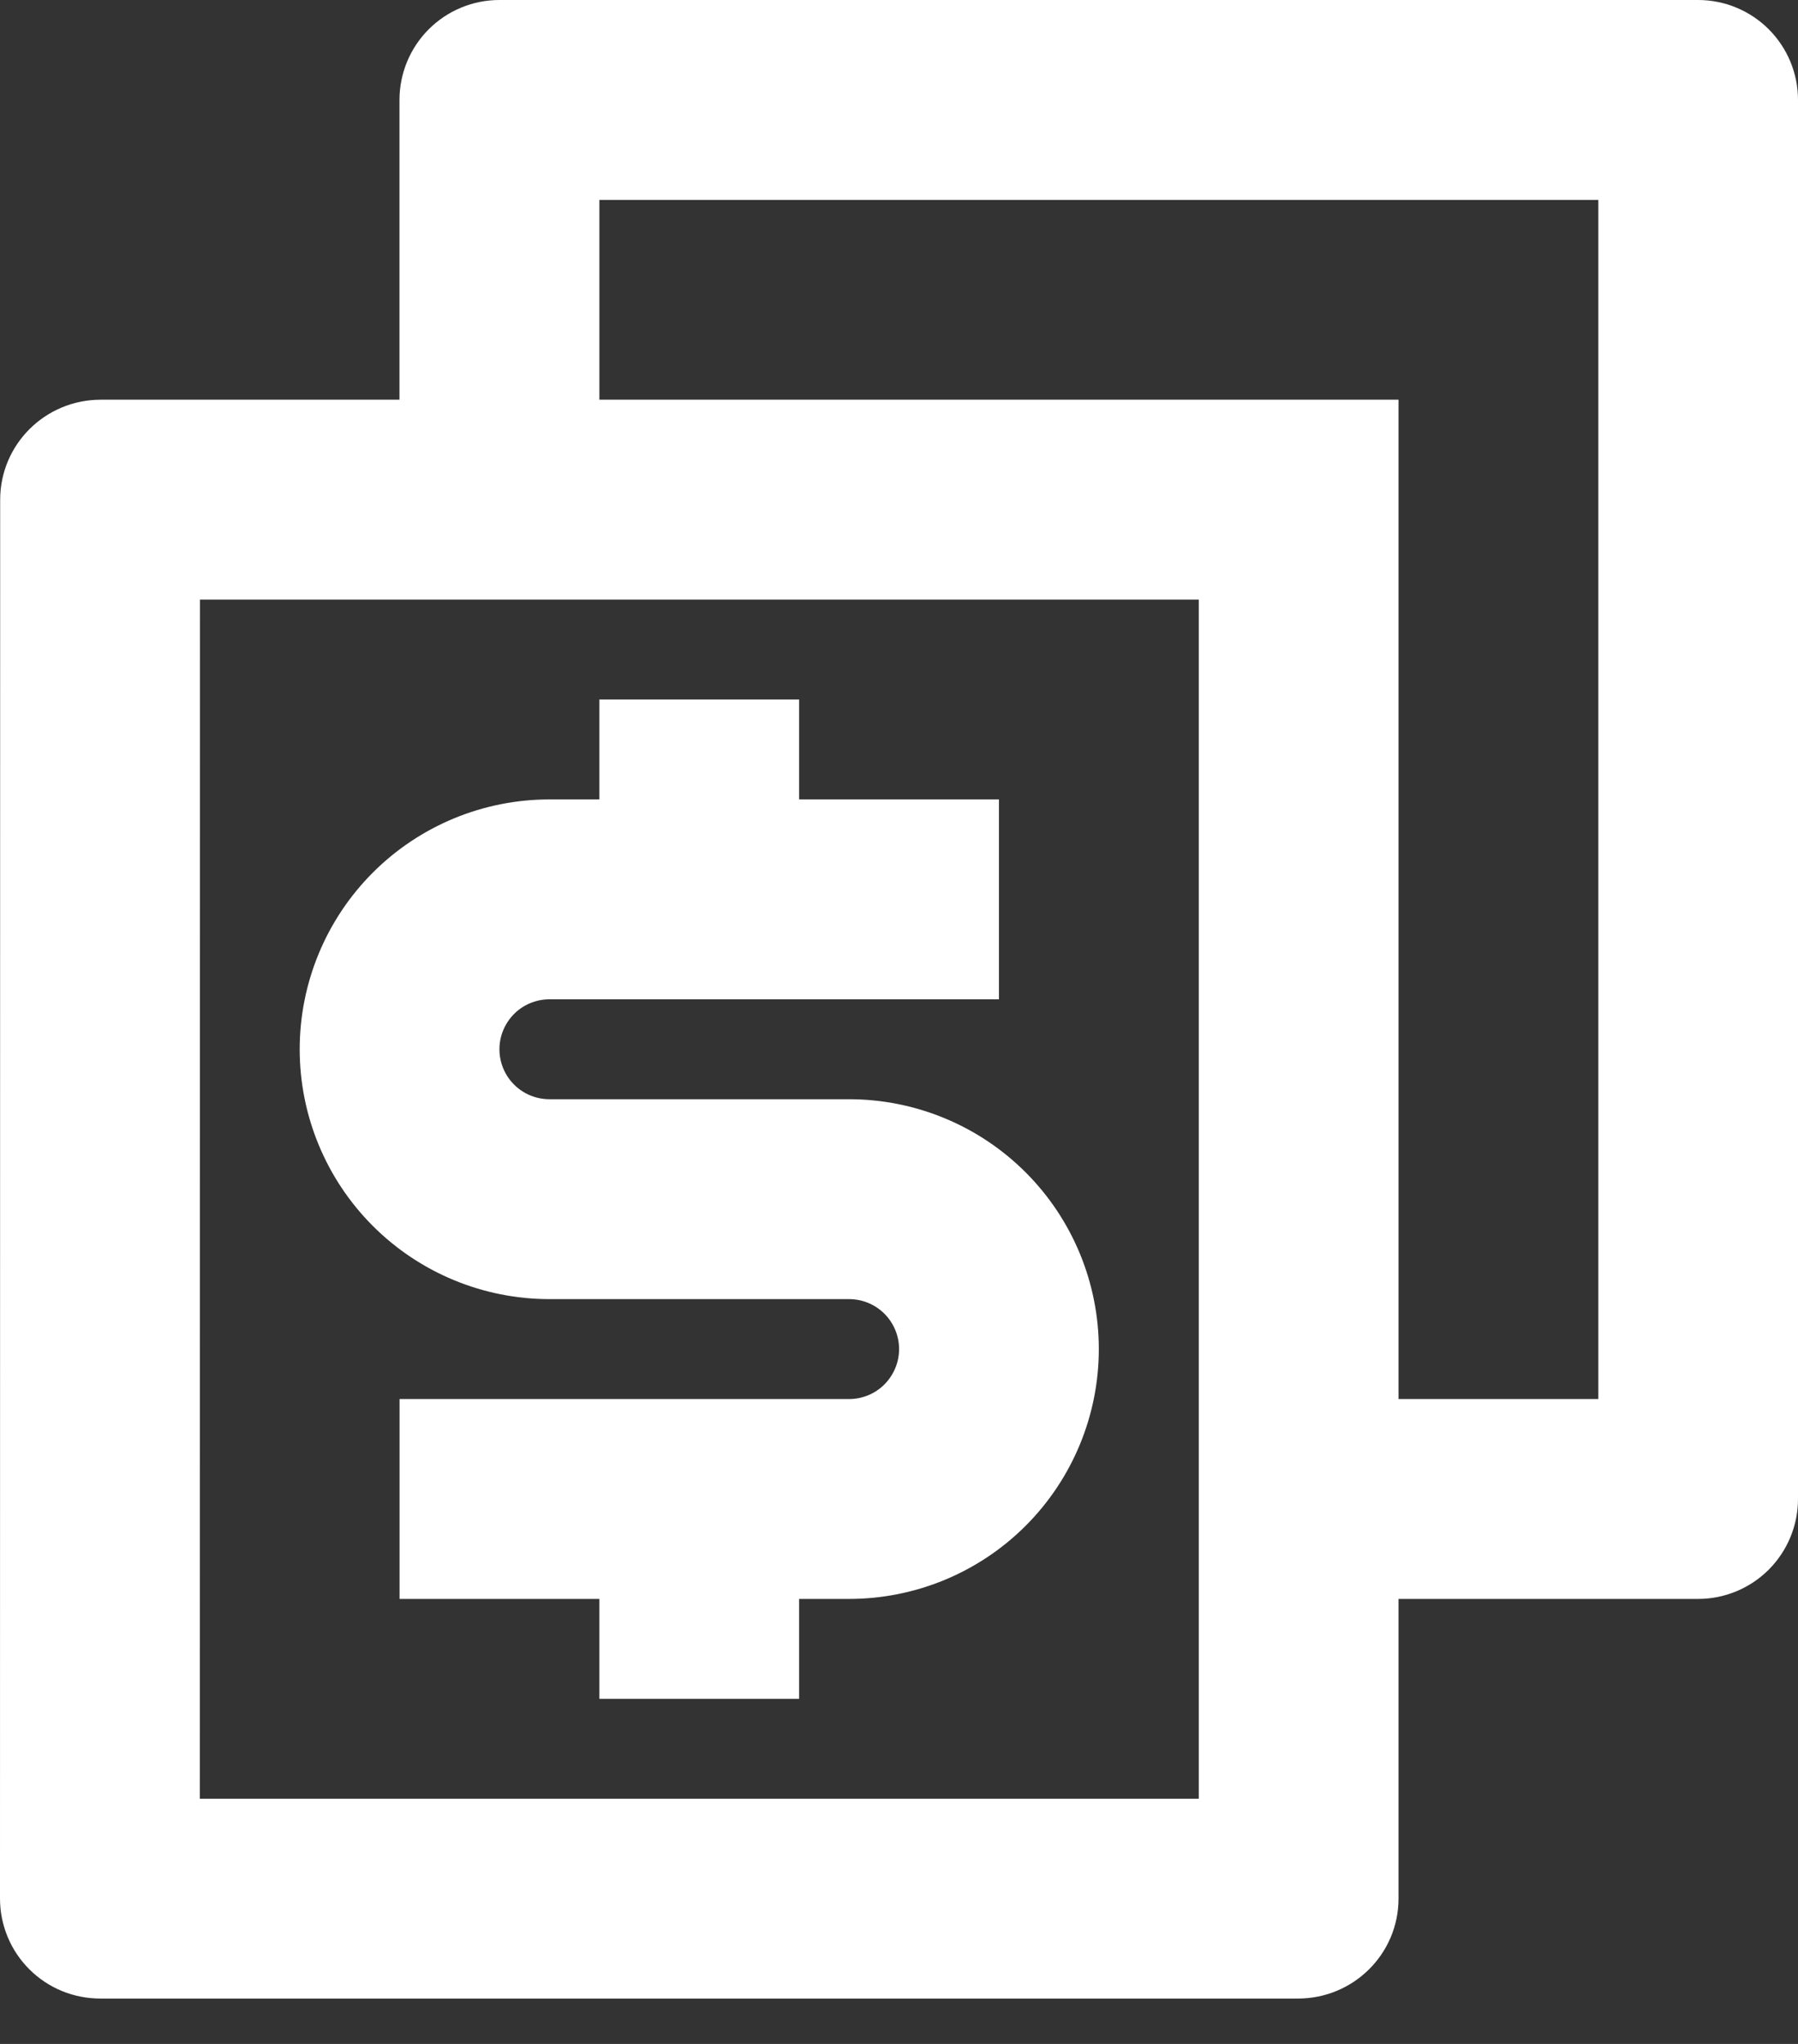 <svg width="22" height="25" viewBox="0 0 22 25" fill="none" xmlns="http://www.w3.org/2000/svg">
<rect x="0" y="0" width="22" height="25" fill="#333333" stroke="none"/>
<path d="M17.112 17.112H19.557V2.445H7.334V4.889H17.112V17.112ZM17.112 19.557V23.222C17.112 23.898 16.562 24.445 15.881 24.445H1.231C1.07 24.445 0.91 24.415 0.761 24.354C0.611 24.293 0.476 24.203 0.361 24.089C0.247 23.976 0.156 23.841 0.094 23.692C0.032 23.543 0 23.384 0 23.222L0.002 6.113C0.002 5.437 0.552 4.889 1.233 4.889H4.888V1.222C4.888 0.898 5.017 0.587 5.246 0.358C5.475 0.129 5.786 0 6.11 0H20.778C21.102 0 21.413 0.129 21.642 0.358C21.871 0.587 22 0.898 22 1.222V18.334C22 18.659 21.871 18.969 21.642 19.199C21.413 19.428 21.102 19.557 20.778 19.557H17.112ZM2.447 7.334L2.445 22.001H14.668V7.334H2.447ZM4.889 17.112H10.389C10.552 17.112 10.707 17.048 10.822 16.933C10.936 16.818 11.001 16.663 11.001 16.501C11.001 16.339 10.936 16.183 10.822 16.069C10.707 15.954 10.552 15.89 10.389 15.89H6.723C5.912 15.89 5.135 15.568 4.562 14.995C3.989 14.422 3.667 13.645 3.667 12.834C3.667 12.024 3.989 11.246 4.562 10.673C5.135 10.1 5.912 9.778 6.723 9.778H7.334V8.556H9.778V9.778H12.223V12.223H6.723C6.561 12.223 6.405 12.287 6.29 12.402C6.176 12.517 6.111 12.672 6.111 12.834C6.111 12.996 6.176 13.152 6.29 13.266C6.405 13.381 6.561 13.445 6.723 13.445H10.389C11.2 13.445 11.977 13.767 12.55 14.34C13.123 14.913 13.445 15.691 13.445 16.501C13.445 17.311 13.123 18.089 12.55 18.662C11.977 19.235 11.2 19.557 10.389 19.557H9.778V20.779H7.334V19.557H4.889V17.112Z" fill="white"/>
</svg>
